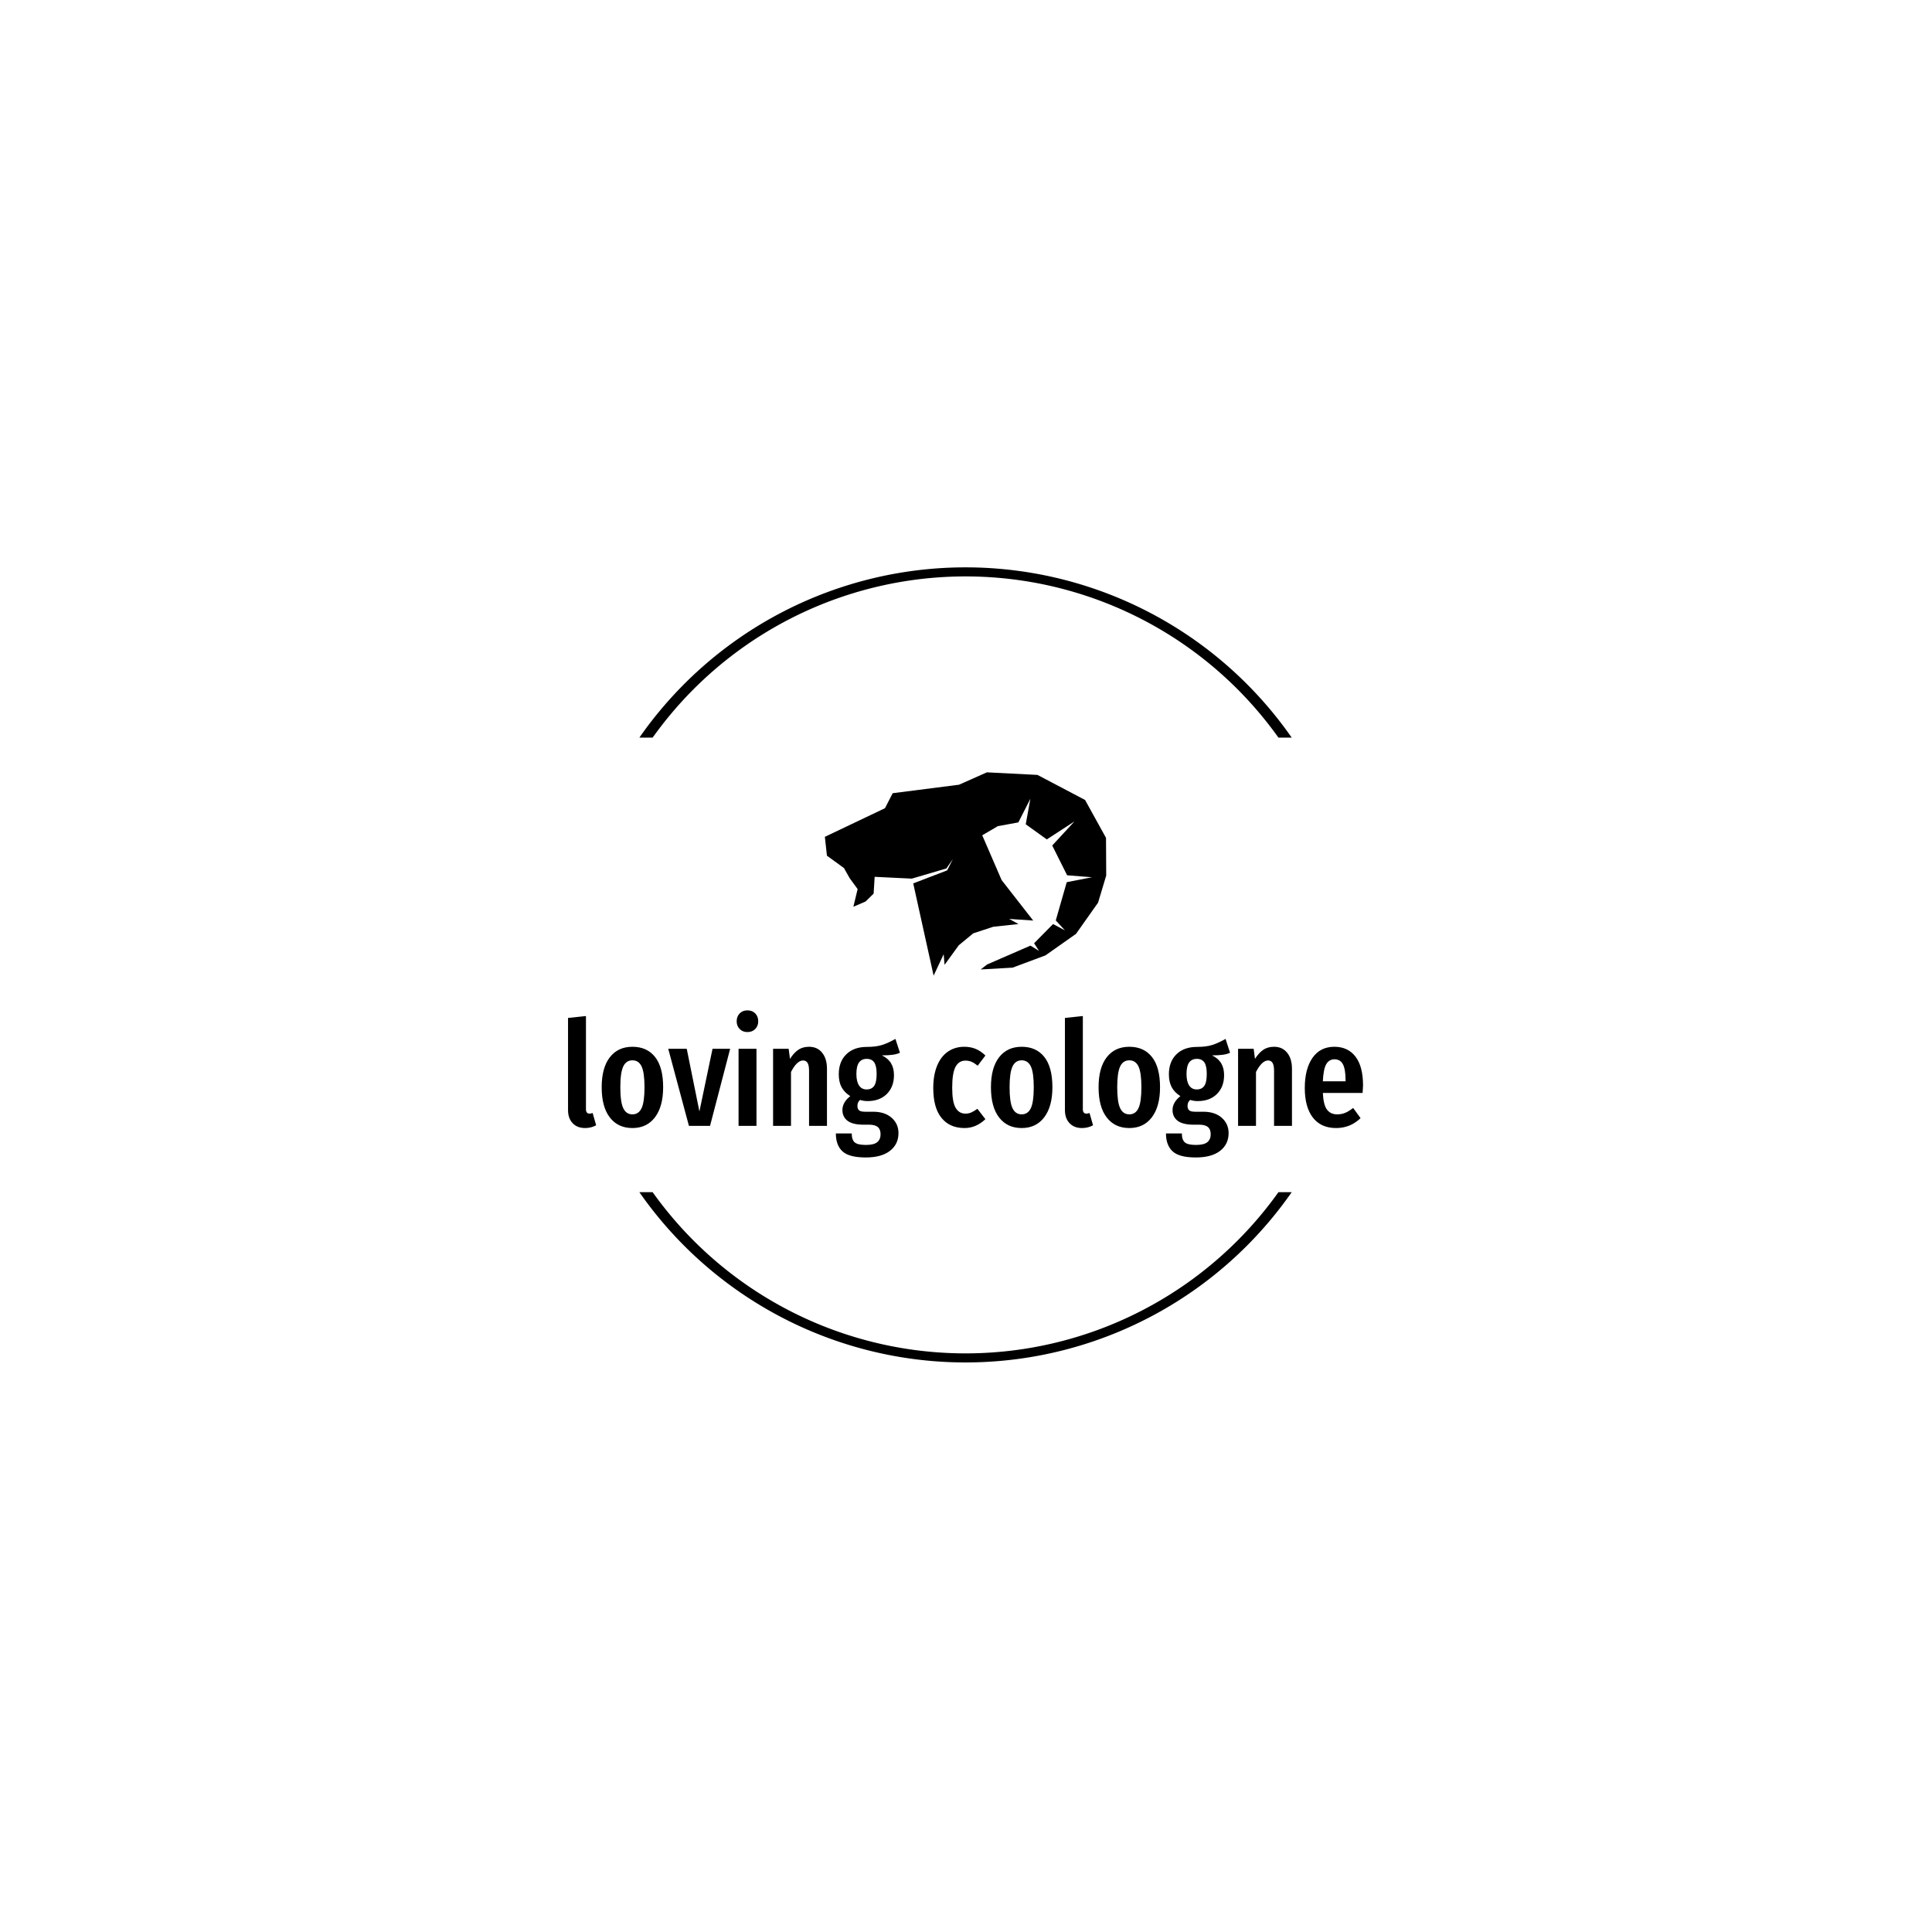 <svg xmlns="http://www.w3.org/2000/svg" version="1.1" xmlns:xlink="http://www.w3.org/1999/xlink" xmlns:svgjs="http://svgjs.dev/svgjs" width="1500" height="1500" viewBox="0 0 1500 1500"><rect width="1500" height="1500" fill="#ffffff"></rect><g transform="matrix(0.667,0,0,0.667,249.394,435.99)"><svg viewBox="0 0 396 248" data-background-color="#ffffff" preserveAspectRatio="xMidYMid meet" height="939" width="1500" xmlns="http://www.w3.org/2000/svg" xmlns:xlink="http://www.w3.org/1999/xlink"><g id="tight-bounds" transform="matrix(1,0,0,1,0.24,0.4)"><svg viewBox="0 0 395.52 247.2" height="247.2" width="395.52"><g><svg></svg></g><g><svg viewBox="0 0 395.52 247.2" height="247.2" width="395.52"><g transform="matrix(1,0,0,1,75.544,64.401)"><svg viewBox="0 0 244.431 118.399" height="118.399" width="244.431"><g><svg viewBox="0 0 244.431 118.399" height="118.399" width="244.431"><g transform="matrix(1,0,0,1,0,73.175)"><svg viewBox="0 0 244.431 45.224" height="45.224" width="244.431"><g id="textblocktransform"><svg viewBox="0 0 244.431 45.224" height="45.224" width="244.431" id="textblock"><g><svg viewBox="0 0 244.431 45.224" height="45.224" width="244.431"><g transform="matrix(1,0,0,1,0,0)"><svg width="244.431" viewBox="2.6 -39.65 272.92 50.5" height="45.224" data-palette-color="#e51919"><path d="M8.45 0.75Q5.75 0.75 4.17-0.93 2.6-2.6 2.6-5.4L2.6-5.4 2.6-37.05 8.75-37.7 8.75-5.65Q8.75-5 9.05-4.6 9.35-4.2 9.95-4.2L9.95-4.2Q10.3-4.2 10.63-4.3 10.95-4.4 11.05-4.4L11.05-4.4 12.25-0.2Q10.55 0.75 8.45 0.75L8.45 0.75ZM24.7-27.15Q29.7-27.15 32.47-23.65 35.25-20.15 35.25-13.25L35.25-13.25Q35.25-6.65 32.45-2.95 29.65 0.75 24.7 0.75L24.7 0.75Q19.75 0.75 16.95-2.88 14.15-6.5 14.15-13.25L14.15-13.25Q14.15-19.95 16.95-23.55 19.75-27.15 24.7-27.15L24.7-27.15ZM24.7-22.5Q22.55-22.5 21.55-20.38 20.55-18.25 20.55-13.25L20.55-13.25Q20.55-8.2 21.55-6.08 22.55-3.95 24.7-3.95L24.7-3.95Q26.85-3.95 27.85-6.08 28.85-8.2 28.85-13.25L28.85-13.25Q28.85-18.3 27.85-20.4 26.85-22.5 24.7-22.5L24.7-22.5ZM52.2-26.45L58.25-26.45 51.35 0 44.1 0 37-26.45 43.35-26.45 47.7-4.95 52.2-26.45ZM61.14-26.45L67.29-26.45 67.29 0 61.14 0 61.14-26.45ZM64.19-39.65Q65.84-39.65 66.87-38.6 67.89-37.55 67.89-35.9L67.89-35.9Q67.89-34.3 66.87-33.25 65.84-32.2 64.19-32.2L64.19-32.2Q62.54-32.2 61.52-33.25 60.49-34.3 60.49-35.9L60.49-35.9Q60.49-37.55 61.52-38.6 62.54-39.65 64.19-39.65L64.19-39.65ZM85.34-27.15Q88.19-27.15 89.84-25.1 91.49-23.05 91.49-19.6L91.49-19.6 91.49 0 85.34 0 85.34-18.9Q85.34-20.8 84.82-21.63 84.29-22.45 83.29-22.45L83.29-22.45Q81.19-22.45 79.14-18.5L79.14-18.5 79.14 0 72.99 0 72.99-26.45 78.34-26.45 78.79-23Q80.14-25.1 81.67-26.13 83.19-27.15 85.34-27.15L85.34-27.15ZM114.99-29.85L116.54-25.1Q115.49-24.6 114.01-24.4 112.54-24.2 110.34-24.2L110.34-24.2Q112.44-23.2 113.46-21.53 114.49-19.85 114.49-17.4L114.49-17.4Q114.49-13.4 112.04-10.95 109.59-8.5 105.39-8.5L105.39-8.5Q104.14-8.5 102.84-8.9L102.84-8.9Q101.94-8.15 101.94-6.85L101.94-6.85Q101.94-5.85 102.49-5.35 103.04-4.85 104.54-4.85L104.54-4.85 107.34-4.85Q111.34-4.85 113.69-2.78 116.04-0.7 116.04 2.5L116.04 2.5Q116.04 6.3 113.11 8.58 110.19 10.85 104.79 10.85L104.79 10.85Q99.09 10.85 96.81 8.75 94.54 6.65 94.54 2.6L94.54 2.6 99.99 2.6Q99.99 4.75 100.99 5.65 101.99 6.55 104.84 6.55L104.84 6.55Q107.59 6.55 108.74 5.6 109.89 4.65 109.89 2.9L109.89 2.9Q109.89 1.2 108.94 0.4 107.99-0.4 105.99-0.4L105.99-0.4 104.09-0.4Q100.29-0.4 98.54-1.75 96.79-3.1 96.79-5.45L96.79-5.45Q96.79-6.8 97.51-8.03 98.24-9.25 99.49-10.2L99.49-10.2Q97.44-11.5 96.49-13.3 95.54-15.1 95.54-17.7L95.54-17.7Q95.54-22.05 98.14-24.58 100.74-27.1 105.14-27.1L105.14-27.1Q108.39-27.1 110.51-27.8 112.64-28.5 114.99-29.85L114.99-29.85ZM105.14-23Q103.39-23 102.49-21.75 101.59-20.5 101.59-17.8L101.59-17.8Q101.59-15.25 102.49-13.88 103.39-12.5 105.09-12.5L105.09-12.5Q106.84-12.5 107.69-13.73 108.54-14.95 108.54-17.85L108.54-17.85Q108.54-20.55 107.71-21.78 106.89-23 105.14-23L105.14-23ZM138.63-27.15Q140.78-27.15 142.53-26.43 144.28-25.7 145.88-24.15L145.88-24.15 143.23-20.65Q142.13-21.55 141.16-21.98 140.18-22.4 139.03-22.4L139.03-22.4Q136.78-22.4 135.63-20.28 134.48-18.15 134.48-13.1L134.48-13.1Q134.48-8.2 135.66-6.2 136.83-4.2 139.03-4.2L139.03-4.2Q140.13-4.2 141.03-4.6 141.93-5 143.13-5.85L143.13-5.85 145.88-2.3Q142.68 0.75 138.73 0.75L138.73 0.75Q133.63 0.75 130.81-2.73 127.98-6.2 127.98-13L127.98-13Q127.98-17.4 129.28-20.6 130.58-23.8 133.01-25.48 135.43-27.15 138.63-27.15L138.63-27.15ZM158.33-27.15Q163.33-27.15 166.11-23.65 168.88-20.15 168.88-13.25L168.88-13.25Q168.88-6.65 166.08-2.95 163.28 0.75 158.33 0.75L158.33 0.75Q153.38 0.75 150.58-2.88 147.78-6.5 147.78-13.25L147.78-13.25Q147.78-19.95 150.58-23.55 153.38-27.15 158.33-27.15L158.33-27.15ZM158.33-22.5Q156.18-22.5 155.18-20.38 154.18-18.25 154.18-13.25L154.18-13.25Q154.18-8.2 155.18-6.08 156.18-3.95 158.33-3.95L158.33-3.95Q160.48-3.95 161.48-6.08 162.48-8.2 162.48-13.25L162.48-13.25Q162.48-18.3 161.48-20.4 160.48-22.5 158.33-22.5L158.33-22.5ZM179.03 0.75Q176.33 0.75 174.75-0.93 173.18-2.6 173.18-5.4L173.18-5.4 173.18-37.05 179.33-37.7 179.33-5.65Q179.33-5 179.63-4.6 179.93-4.2 180.53-4.2L180.53-4.2Q180.88-4.2 181.2-4.3 181.53-4.4 181.63-4.4L181.63-4.4 182.83-0.2Q181.13 0.75 179.03 0.75L179.03 0.75ZM195.28-27.15Q200.28-27.15 203.05-23.65 205.83-20.15 205.83-13.25L205.83-13.25Q205.83-6.65 203.03-2.95 200.23 0.75 195.28 0.75L195.28 0.75Q190.33 0.75 187.53-2.88 184.73-6.5 184.73-13.25L184.73-13.25Q184.73-19.95 187.53-23.55 190.33-27.15 195.28-27.15L195.28-27.15ZM195.28-22.5Q193.13-22.5 192.13-20.38 191.13-18.25 191.13-13.25L191.13-13.25Q191.13-8.2 192.13-6.08 193.13-3.95 195.28-3.95L195.28-3.95Q197.43-3.95 198.43-6.08 199.43-8.2 199.43-13.25L199.43-13.25Q199.43-18.3 198.43-20.4 197.43-22.5 195.28-22.5L195.28-22.5ZM228.32-29.85L229.87-25.1Q228.82-24.6 227.35-24.4 225.87-24.2 223.67-24.2L223.67-24.2Q225.77-23.2 226.8-21.53 227.82-19.85 227.82-17.4L227.82-17.4Q227.82-13.4 225.37-10.95 222.92-8.5 218.72-8.5L218.72-8.5Q217.47-8.5 216.17-8.9L216.17-8.9Q215.27-8.15 215.27-6.85L215.27-6.85Q215.27-5.85 215.82-5.35 216.37-4.85 217.87-4.85L217.87-4.85 220.67-4.85Q224.67-4.85 227.02-2.78 229.37-0.7 229.37 2.5L229.37 2.5Q229.37 6.3 226.45 8.58 223.52 10.85 218.12 10.85L218.12 10.85Q212.42 10.85 210.15 8.75 207.87 6.65 207.87 2.6L207.87 2.6 213.32 2.6Q213.32 4.75 214.32 5.65 215.32 6.55 218.17 6.55L218.17 6.55Q220.92 6.55 222.07 5.6 223.22 4.65 223.22 2.9L223.22 2.9Q223.22 1.2 222.27 0.4 221.32-0.4 219.32-0.4L219.32-0.4 217.42-0.4Q213.62-0.4 211.87-1.75 210.12-3.1 210.12-5.45L210.12-5.45Q210.12-6.8 210.85-8.03 211.57-9.25 212.82-10.2L212.82-10.2Q210.77-11.5 209.82-13.3 208.87-15.1 208.87-17.7L208.87-17.7Q208.87-22.05 211.47-24.58 214.07-27.1 218.47-27.1L218.47-27.1Q221.72-27.1 223.85-27.8 225.97-28.5 228.32-29.85L228.32-29.85ZM218.47-23Q216.72-23 215.82-21.75 214.92-20.5 214.92-17.8L214.92-17.8Q214.92-15.25 215.82-13.88 216.72-12.5 218.42-12.5L218.42-12.5Q220.17-12.5 221.02-13.73 221.87-14.95 221.87-17.85L221.87-17.85Q221.87-20.55 221.05-21.78 220.22-23 218.47-23L218.47-23ZM244.97-27.15Q247.82-27.15 249.47-25.1 251.12-23.05 251.12-19.6L251.12-19.6 251.12 0 244.97 0 244.97-18.9Q244.97-20.8 244.45-21.63 243.92-22.45 242.92-22.45L242.92-22.45Q240.82-22.45 238.77-18.5L238.77-18.5 238.77 0 232.62 0 232.62-26.45 237.97-26.45 238.42-23Q239.77-25.1 241.3-26.13 242.82-27.15 244.97-27.15L244.97-27.15ZM275.52-13.85Q275.52-13.4 275.37-11.3L275.37-11.3 261.72-11.3Q261.92-7.2 263.14-5.58 264.37-3.95 266.62-3.95L266.62-3.95Q268.17-3.95 269.42-4.48 270.67-5 272.12-6.15L272.12-6.15 274.67-2.65Q271.17 0.75 266.27 0.75L266.27 0.75Q261.07 0.75 258.29-2.85 255.52-6.45 255.52-13L255.52-13Q255.52-19.55 258.17-23.35 260.82-27.15 265.67-27.15L265.67-27.15Q270.32-27.15 272.92-23.78 275.52-20.4 275.52-13.85L275.52-13.85ZM269.52-15.3L269.52-15.65Q269.52-19.4 268.62-21.13 267.72-22.85 265.72-22.85L265.72-22.85Q263.87-22.85 262.89-21.18 261.92-19.5 261.72-15.3L261.72-15.3 269.52-15.3Z" opacity="1" transform="matrix(1,0,0,1,0,0)" fill="#000000" class="wordmark-text-0" data-fill-palette-color="primary" id="text-0"></path></svg></g></svg></g></svg></g></svg></g><g transform="matrix(1,0,0,1,78.968,0)"><svg viewBox="0 0 86.495 62.499" height="62.499" width="86.495"><g><svg xmlns="http://www.w3.org/2000/svg" xmlns:xlink="http://www.w3.org/1999/xlink" version="1.1" x="0" y="0" viewBox="5.119 17.57 89.762 64.86" enable-background="new 0 0 100 100" xml:space="preserve" height="62.499" width="86.495" class="icon-icon-0" data-fill-palette-color="accent" id="icon-0"><polygon points="5.119,38.147 24.297,29.01 26.756,24.226 47.921,21.521 56.812,17.57 72.945,18.392 88.132,26.381 94.818,38.477   94.881,50.484 92.288,59.138 85.25,69.096 75.496,75.972 65.002,79.881 54.835,80.46 56.872,78.873 70.705,72.858 73.439,74.528   71.873,72.102 77.922,65.97 81.713,67.984 78.787,64.817 82.287,52.613 90.348,51.042 82.41,50.413 77.656,40.915 84.756,33.229   75.929,38.97 69.207,34.146 70.681,26.006 66.853,33.542 60.307,34.74 55.328,37.653 61.506,51.935 71.585,64.859 63.926,64.339   66.896,65.97 58.868,66.835 52.476,68.927 47.856,72.729 43.312,78.975 43.023,75.602 39.814,82.43 33.311,53.006 44.135,48.848   45.973,45.229 43.883,48.238 32.859,51.481 21.005,50.907 20.676,56.259 18.125,58.767 14.214,60.457 15.572,54.815 13.021,51.319   11.21,48.107 5.777,44.158 " fill="#000000" data-fill-palette-color="accent"></polygon></svg></g></svg></g><g></g></svg></g></svg></g><g><path d="M97.49 53.724A122.216 122.216 0 0 1 298.03 53.724L293.952 53.724A118.137 118.137 0 0 0 101.568 53.724L97.49 53.724M97.49 193.476A122.216 122.216 0 0 0 298.03 193.476L293.952 193.476A118.137 118.137 0 0 1 101.568 193.476L97.49 193.476" fill="#000000" stroke="transparent" data-fill-palette-color="tertiary"></path></g></svg></g><defs></defs></svg><rect width="395.52" height="247.2" fill="none" stroke="none" visibility="hidden"></rect></g></svg></g></svg>